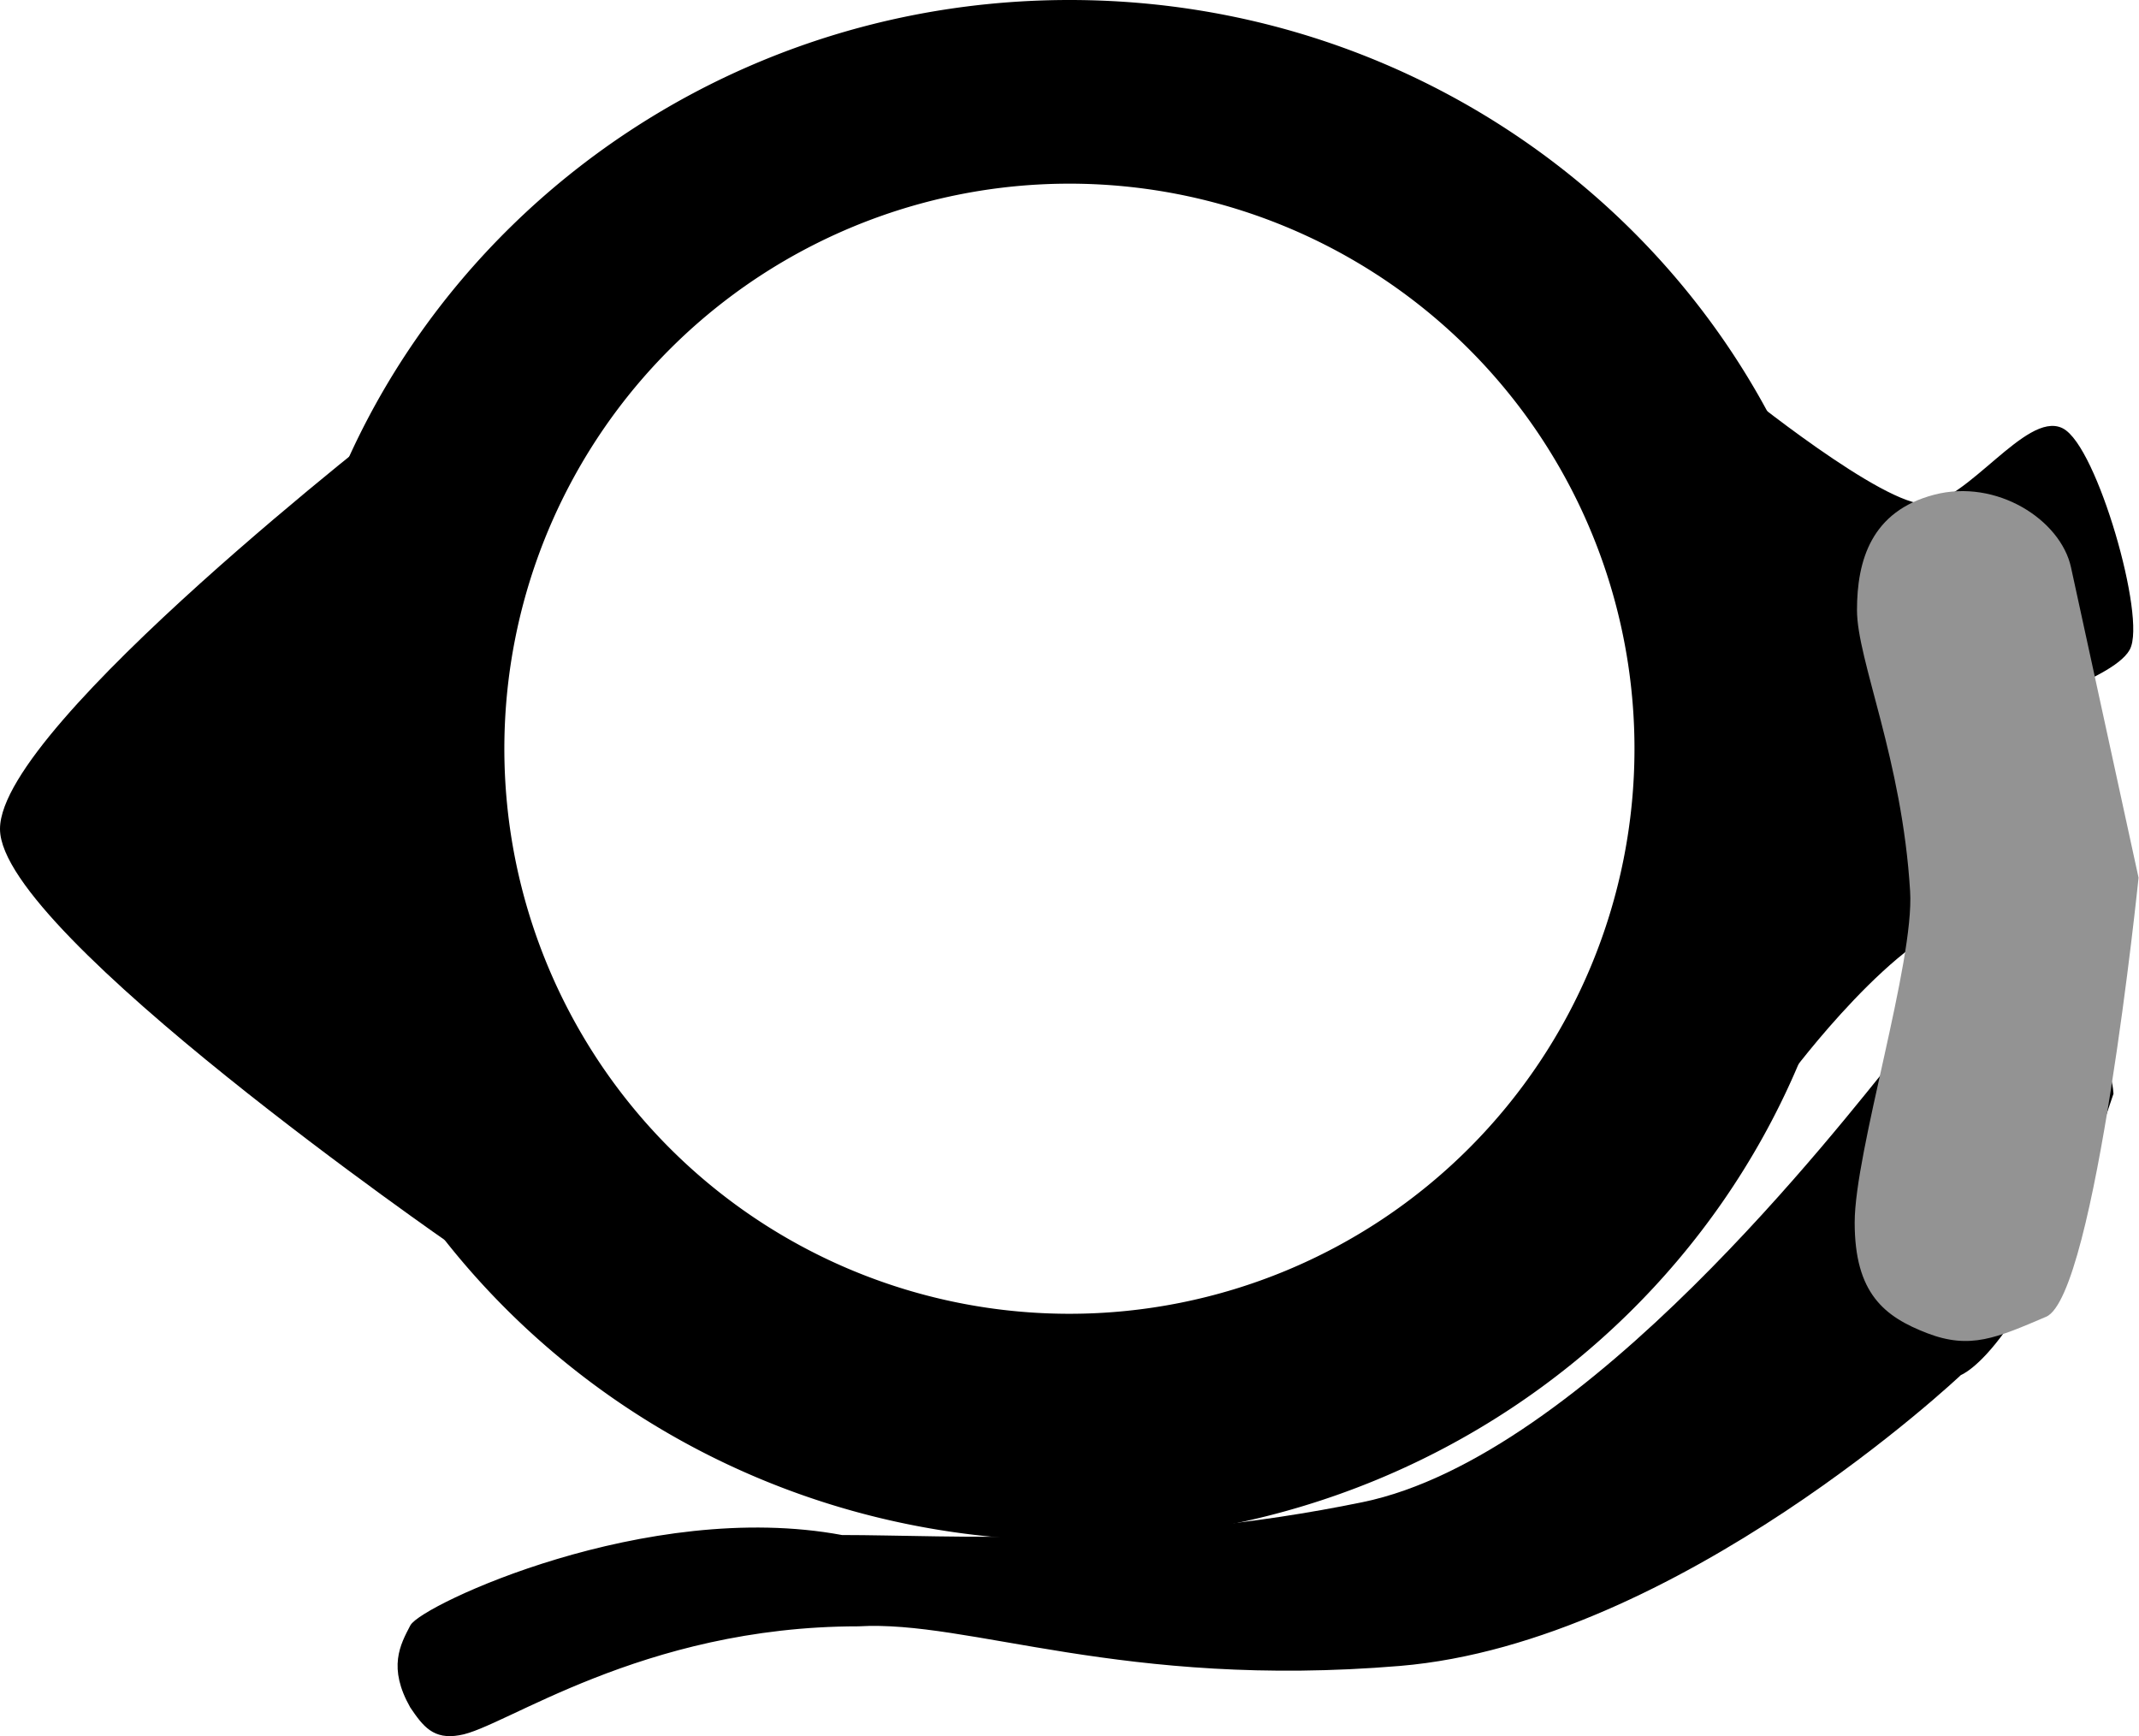 <svg xmlns="http://www.w3.org/2000/svg" viewBox="0 0 389.33 315.99"><defs><style>.cls-1{stroke:#000;stroke-miterlimit:10;}.cls-2{fill:#939393;}</style></defs><title>Asset 1mdpi</title><g id="Layer_2" data-name="Layer 2"><g id="Layer_3" data-name="Layer 3"><g id="Layer_6" data-name="Layer 6"><path class="cls-1" d="M316.22,71.21s26.53,21.57,34.34,21,18.62-16.82,24.63-13.82,15,34.25,12,39.65-24,11.42-24,11.42H333.73l-1.42-11.89H377.4S389,169,381.22,172.34s-9.86-7.46-22.83-5.66-32.88,28.57-32.88,28.57l-7-52.9-2.33-68Z"/></g><g id="Layer_5" data-name="Layer 5"><path class="cls-1" d="M82.63,226.27S.5,169.51.5,150.88,73.17,76.11,73.17,76.11l9.46,81.36Z"/></g><path class="cls-1" d="M194.67.5c-79,0-143,62.54-143,139.69s64,139.69,143,139.69,143-62.54,143-139.69S273.64.5,194.67.5Zm0,239.13A103.35,103.35,0,1,1,298,136.28,103.35,103.35,0,0,1,194.67,239.63Z"/></g><g id="Layer_4" data-name="Layer 4"><path class="cls-1" d="M345.06,193.09c-9.19,11.2-56.06,72.39-96.92,80.81s-75.1,6-94.93,6c-35.45-6.61-76.32,12.8-78.1,16.22s-4,7.37,0,14.42c2.29,3.37,4,5.6,8.41,4.81,7.81-1.16,33-19.83,72.7-19.83,20.42-1.2,48.06,11.42,98.53,7.21s101.88-52.87,101.88-52.87,12.07-4.19,27.55-50.84C383.09,182.62,354.24,181.9,345.06,193.09Z"/><path class="cls-2" d="M338,111.06c0-9.1,2.63-18,14-21s23.06,4.54,24.95,13.19l12.3,56.51s-7.8,76.06-16.82,79.91-13.82,6-21.63,3-13.22-7.23-13.22-20.14,10.9-47.42,10.09-60.3C346.22,138.16,338,120.16,338,111.06Z"/><circle class="cls-1" cx="16.08" cy="151.19" r="11"/></g></g></svg>